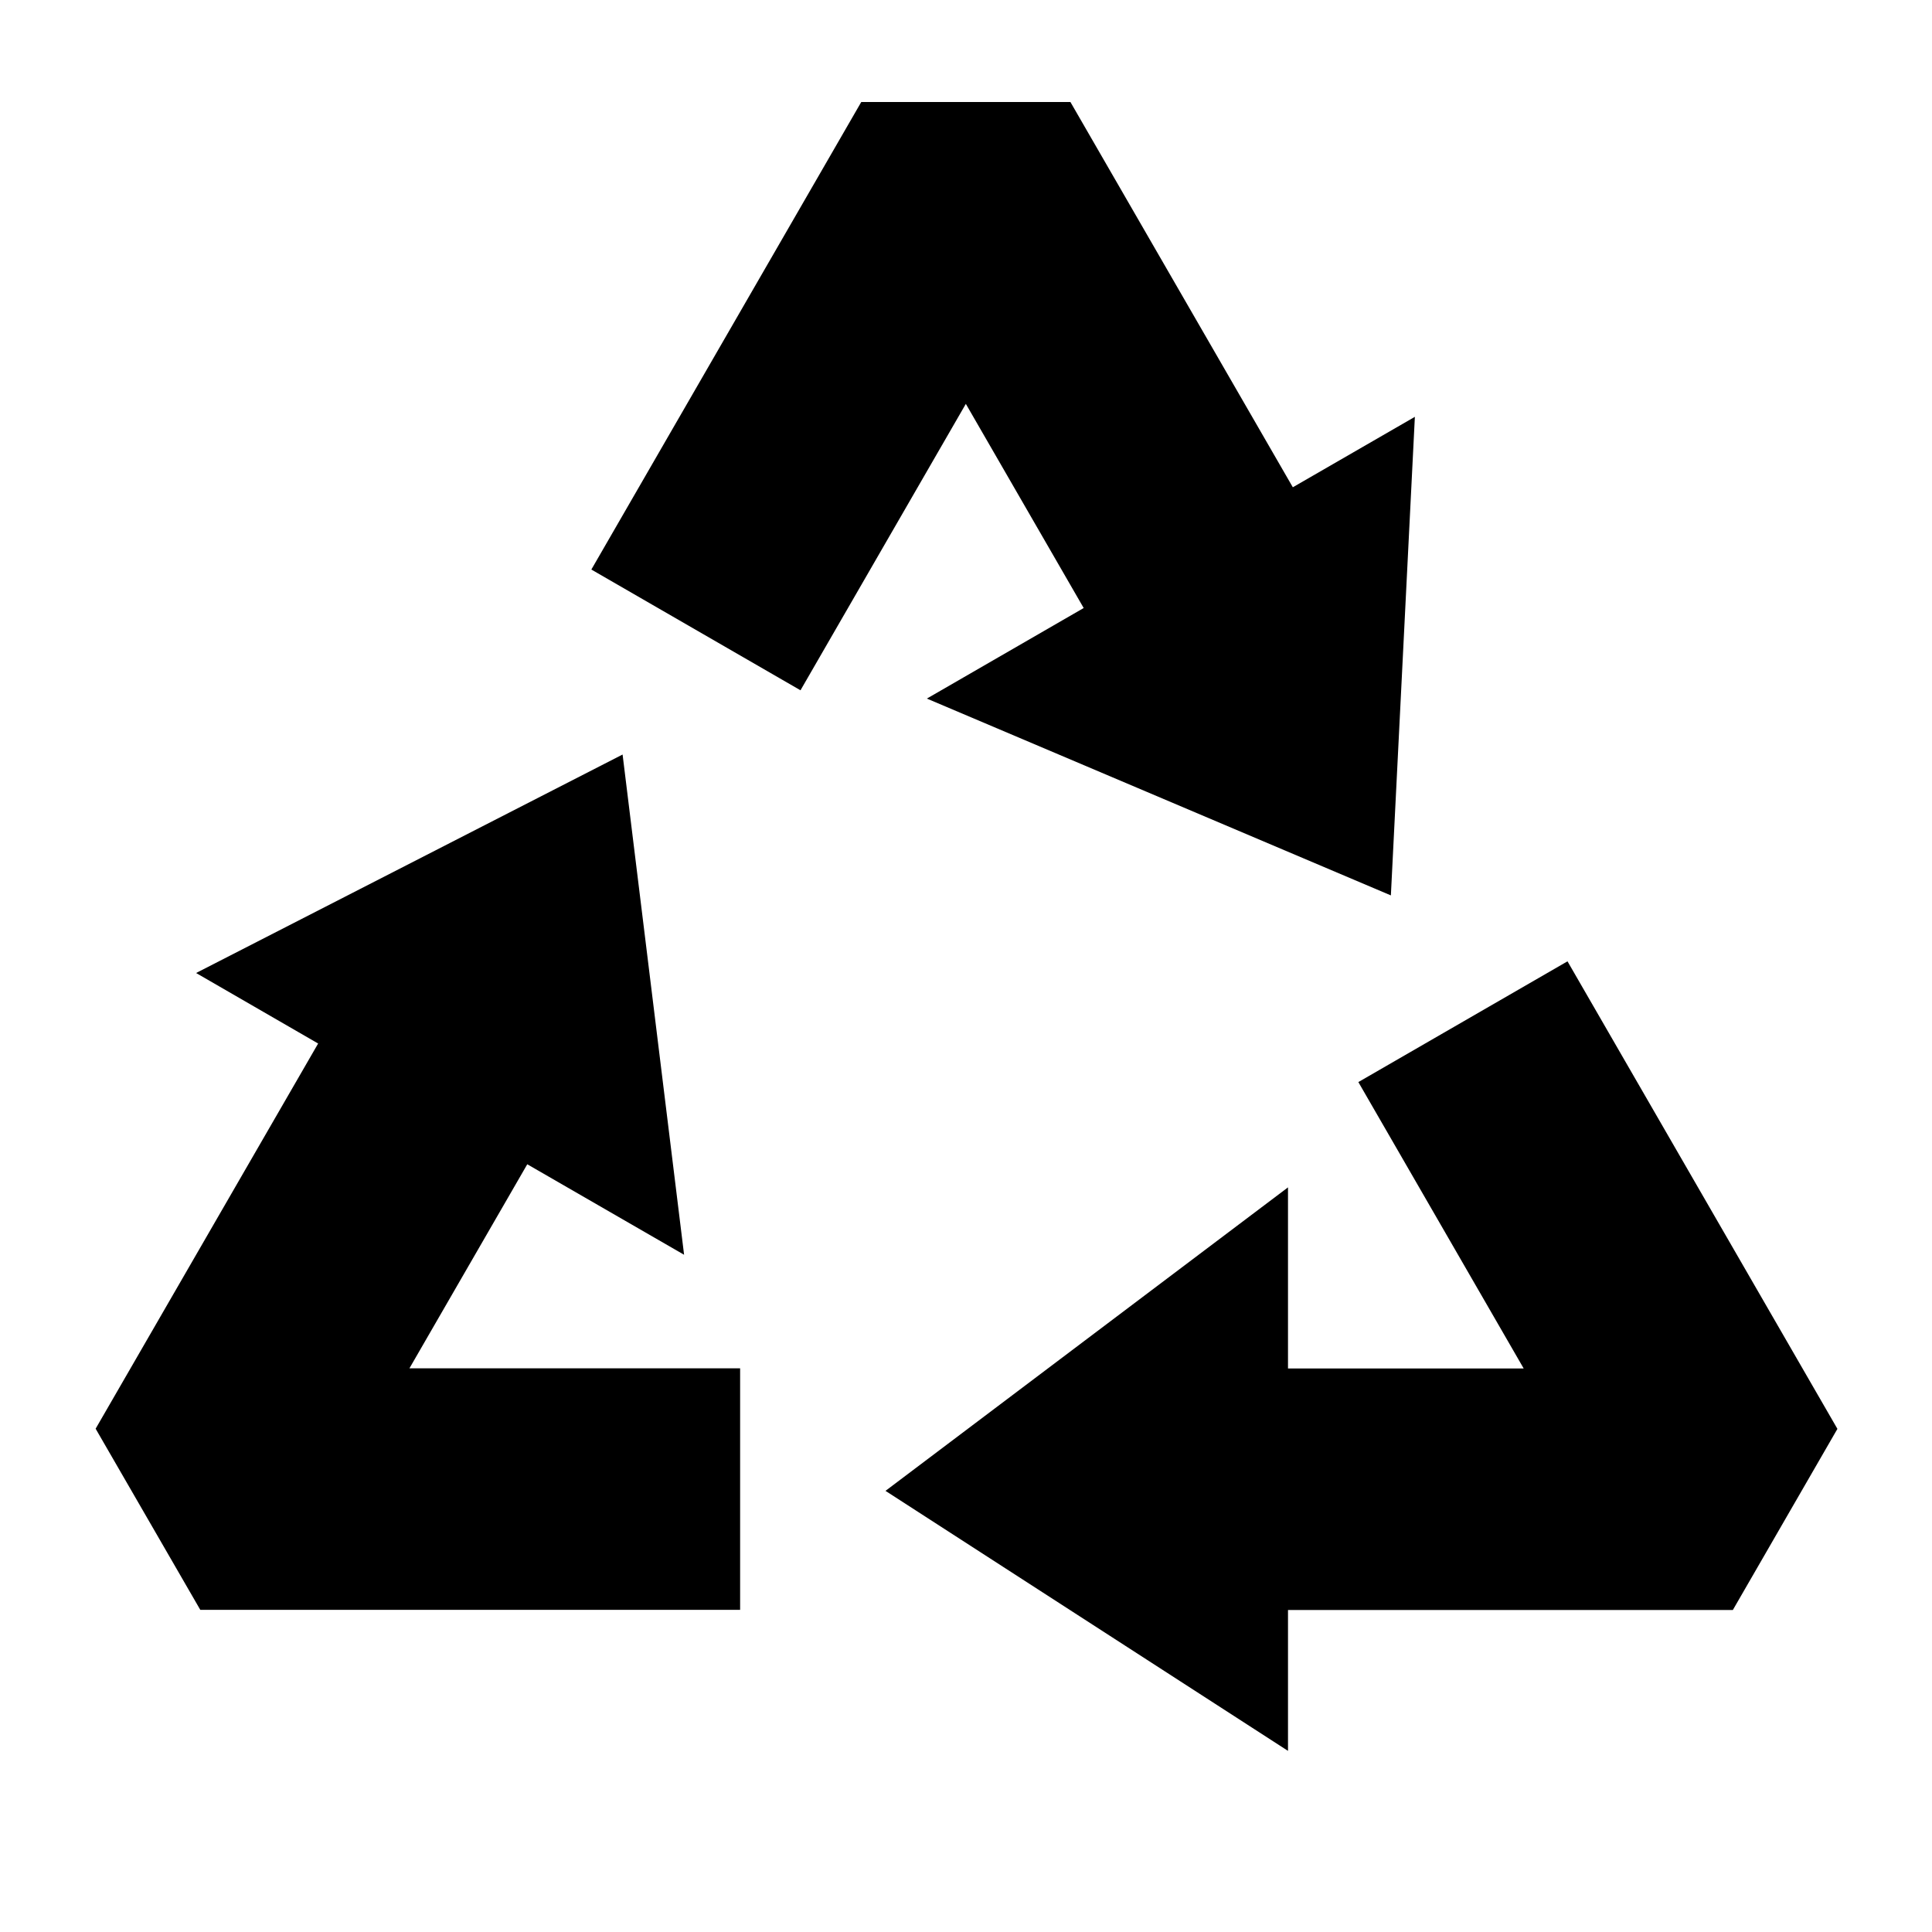 <svg xmlns="http://www.w3.org/2000/svg" width="24" height="24" fill="none">
  <path
    fill="currentColor"
    d="m9.944 8.575 2.054-3.558 1.464 2.536-1.948 1.125 5.764 2.445.298-5.945-1.516.875-2.763-4.786h-2.598L7.346 7.075zm-1.446 7.012-.764-6.214-5.298 2.714 1.516.876-2.764 4.785 1.3 2.25h6.706v-3H5.086l1.464-2.535zM11 18.52l5-3.77V17h2.928l-2.054-3.558 2.598-1.5 3.353 5.808L21.526 20H16v1.75z"
  />
</svg>
